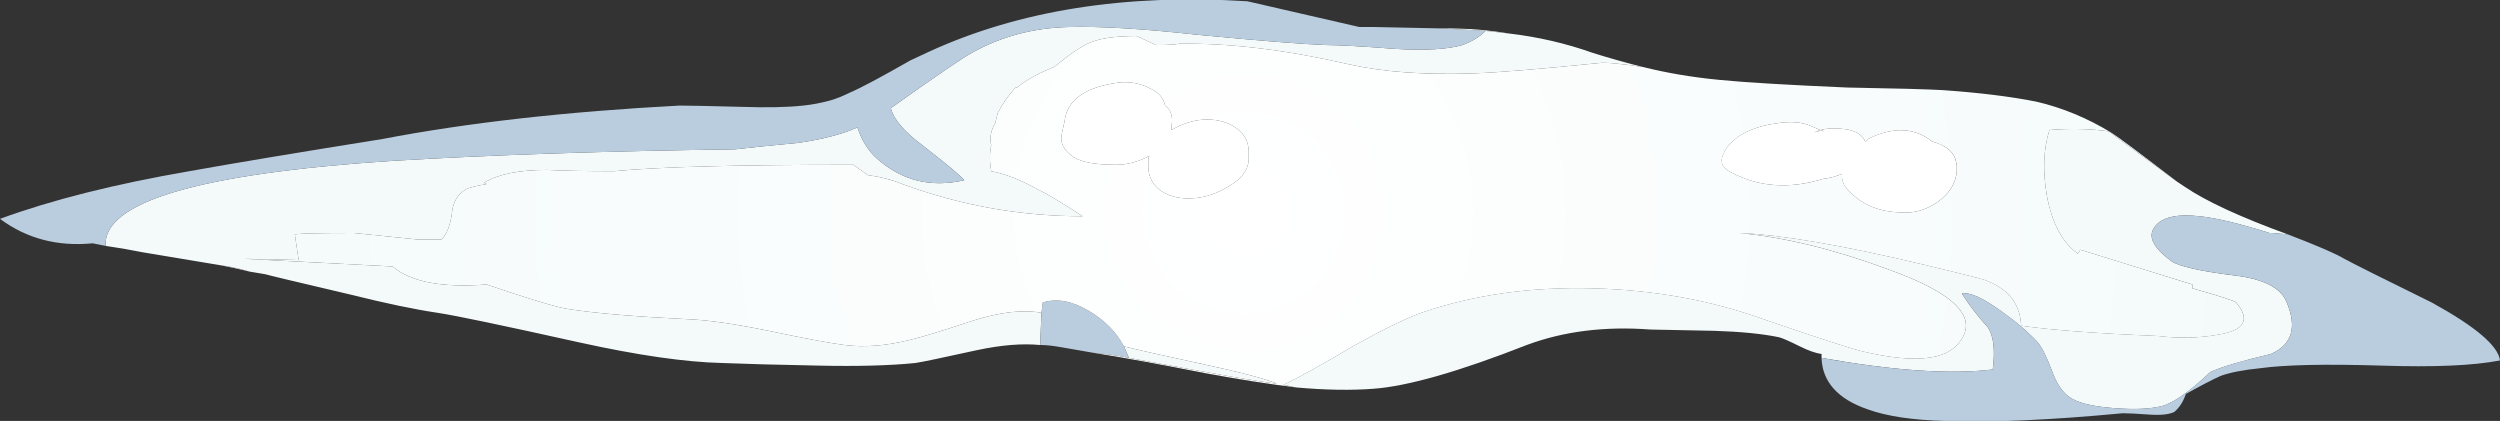 <?xml version="1.0" encoding="iso-8859-1"?>
<!-- Generator: Adobe Illustrator 15.1.0, SVG Export Plug-In . SVG Version: 6.00 Build 0)  -->
<!DOCTYPE svg PUBLIC "-//W3C//DTD SVG 1.1//EN" "http://www.w3.org/Graphics/SVG/1.1/DTD/svg11.dtd">
<svg version="1.1" id="FlashAICB" xmlns="http://www.w3.org/2000/svg" xmlns:xlink="http://www.w3.org/1999/xlink" x="0px" y="0px"
	 width="97.1px" height="16.35px" viewBox="0 0 97.1 16.35" style="enable-background:new 0 0 97.1 16.35;" xml:space="preserve">
<rect x="0" y="0" width="97.1" height="16.35" fill="#333333" stroke="none"/>
<g>
	<path style="fill-rule:evenodd;clip-rule:evenodd;fill:#F4FAFA;" d="M70.75,13.9c0-0.034,0-0.084,0-0.15
		c-0.233-0.033-0.517-0.134-0.85-0.3c-0.4-0.2-0.667-0.316-0.801-0.351c-0.633-0.133-1.466-0.216-2.5-0.25
		c-1.633-0.033-2.466-0.05-2.5-0.05c-1.767-0.133-3.366,0.066-4.8,0.601c-2.633,1.033-4.616,1.6-5.95,1.699
		c-0.866,0.067-1.866,0.051-3-0.05c-0.166-0.033-0.333-0.066-0.5-0.1c0.5-0.233,1.4-0.733,2.7-1.5c1.134-0.634,2.017-1.066,2.65-1.3
		c2.033-0.7,4.267-1.017,6.7-0.95c2.366,0.066,4.566,0.467,6.6,1.2c2.134,0.733,3.417,1.149,3.85,1.25
		c1.967,0.466,3.217,0.35,3.75-0.351c0.767-0.967-0.166-1.916-2.8-2.85c-2.066-0.767-3.983-1.233-5.75-1.4
		c1.634,0.066,4.05,0.483,7.25,1.25c1.533,0.367,2.316,0.566,2.351,0.601c0.866,0.333,1.316,0.916,1.35,1.75
		c1.134,0.166,2.9,0.3,5.3,0.399c0.834,0.101,1.617,0.084,2.351-0.05c1.033-0.167,1.267-0.583,0.699-1.25
		c-0.066-0.066-0.633-0.25-1.699-0.55v-0.15L80.8,9.7L80.7,9.85c-0.601-0.433-1-1.183-1.2-2.25c-0.167-0.967-0.134-1.817,0.1-2.55
		C80.4,4.983,81.167,5,81.9,5.1l2.649,1.95l0.3,0.2c0.834,0.567,2.167,1.183,4,1.85l-0.6-0.05h-0.1
		c-1.167-0.367-2.067-0.583-2.7-0.65c-0.9-0.1-1.483,0.033-1.75,0.4c-0.3,0.367-0.084,0.816,0.649,1.351
		c0.301,0.199,1.117,0.383,2.45,0.55c1.101,0.133,1.767,0.467,2,1c0.434,1,0.233,1.684-0.6,2.05c-1.134,0.267-1.917,0.5-2.351,0.7
		c-0.733,0.7-1.333,1.133-1.8,1.3c-0.467,0.134-1.116,0.167-1.95,0.1c-0.866-0.066-1.449-0.216-1.75-0.449
		c-0.267-0.2-0.483-0.534-0.649-1c-0.2-0.534-0.384-0.9-0.55-1.101c-0.367-0.399-0.834-0.8-1.4-1.2
		c-0.733-0.533-1.25-0.767-1.55-0.699c0.3,0.466,0.633,0.899,1,1.3c0.233,0.333,0.3,0.883,0.2,1.649
		C75.767,14.55,73.55,14.4,70.75,13.9z M40.45,12.15L40.4,13.4c-0.7-0.067-1.517,0-2.45,0.199c-1.367,0.301-2.167,0.467-2.4,0.5
		c-1,0.101-2.25,0.134-3.75,0.101c-1.667-0.033-2.917-0.066-3.75-0.101c-1.433-0.033-3.283-0.3-5.55-0.8
		c-3-0.666-4.833-1.05-5.5-1.149c-0.9-0.134-2.017-0.367-3.35-0.7c-2.133-0.5-3.25-0.767-3.35-0.8L9.7,10.55l-0.35-0.1
		c-0.267-0.066-0.533-0.117-0.8-0.15l-3-0.5C5.05,9.7,4.567,9.616,4.1,9.55c-0.1-1.7,3.6-2.8,11.1-3.3
		c3.9-0.233,8.35-0.383,13.35-0.45c0.567-0.066,1.383-0.15,2.45-0.25c0.933-0.133,1.7-0.333,2.3-0.6c0.167,0.5,0.417,0.9,0.75,1.2
		c0.967,0.867,2.1,1.15,3.4,0.85c-0.133-0.167-0.65-0.6-1.55-1.3c-0.767-0.567-1.2-1.067-1.3-1.5c1.733-1.233,2.783-1.95,3.15-2.15
		c1.133-0.633,2.383-0.966,3.75-1c1.233-0.033,2.9,0.067,5,0.3c2.434,0.233,4.1,0.367,5,0.4c0.5,0,1.4,0.05,2.7,0.15
		c1.166,0.067,2.033,0.017,2.6-0.15c0.367-0.133,0.667-0.317,0.9-0.55C58,1.233,58.3,1.267,58.6,1.3
		c1.134,0.133,2.217,0.383,3.25,0.75c0.634,0.2,1.284,0.383,1.95,0.55c-0.899-0.133-1.467-0.184-1.7-0.15
		c-2.3,0.233-3.916,0.367-4.85,0.4c-1.9,0.066-3.517-0.05-4.85-0.35c-2.467-0.567-4.667-0.833-6.601-0.8
		c-0.167,0.033-0.466,0.05-0.9,0.05L44.15,1.4c-0.8,0-1.4,0.083-1.8,0.25c-0.333,0.133-0.8,0.45-1.4,0.95
		c-0.6,0.233-1.083,0.5-1.45,0.8h-0.05L39.4,3.45c-0.267,0.3-0.483,0.617-0.65,0.95l-0.1,0.4c-0.167,0.267-0.217,0.55-0.15,0.85
		c-0.067,0.3-0.067,0.633,0,1c0.533,0.1,1.133,0.333,1.8,0.7c0.4,0.2,0.983,0.55,1.75,1.05c-2.4,0-4.733-0.417-7-1.25
		c-0.4-0.167-0.85-0.283-1.35-0.35l-0.55-0.4c-4.5,0-7.6,0.083-9.3,0.25c-1.1,0-1.967-0.017-2.6-0.05c-1.1,0-1.917,0.167-2.45,0.5
		l0.1,0.05c-0.4,0.067-0.667,0.133-0.8,0.2c-0.333,0.2-0.517,0.517-0.55,0.95c-0.066,0.467-0.2,0.8-0.4,1H16.2l-2.45-0.25
		c-1.267,0-2.033,0.017-2.3,0.05l0.15,1l-2.15-0.05l5.8,0.3c0.7,0.601,1.917,0.834,3.65,0.7c1.667,0.566,2.717,0.884,3.15,0.95
		c1.067,0.167,2.633,0.3,4.7,0.4c0.767,0.033,1.8,0.183,3.1,0.449c1.433,0.301,2.417,0.483,2.95,0.551
		c0.767,0.1,1.617,0.033,2.55-0.2c0.433-0.101,1.25-0.351,2.45-0.75C38.867,12.116,39.75,12.017,40.45,12.15z M43.85,13.9l-0.2-0.45
		c0.367,0.1,1.4,0.333,3.1,0.7c1.4,0.3,2.35,0.55,2.85,0.75C49.134,14.866,47.217,14.533,43.85,13.9z"/>
	<path style="fill-rule:evenodd;clip-rule:evenodd;fill:#BACDDF;" d="M88.85,9.1c1.134,0.434,1.867,0.75,2.2,0.95
		c0.367,0.2,1.5,0.767,3.4,1.7c1.7,0.934,2.583,1.684,2.649,2.25c-1.033,0.2-2.566,0.267-4.6,0.2c-2.167-0.066-3.733-0.033-4.7,0.1
		c-0.666,0.066-1.184,0.167-1.55,0.3c-0.3,0.134-0.75,0.367-1.35,0.7c-0.101,0.3-0.25,0.533-0.45,0.7c-0.2,0.1-0.533,0.134-1,0.1
		c-0.467-0.033-0.8-0.05-1-0.05c-2.834,0.267-5.117,0.367-6.851,0.3h-0.05c-1.267-0.033-2.267-0.183-3-0.449
		c-1.166-0.4-1.767-1.067-1.8-2c2.8,0.5,5.017,0.649,6.65,0.449c0.1-0.767,0.033-1.316-0.2-1.649c-0.367-0.4-0.7-0.834-1-1.3
		c0.3-0.067,0.816,0.166,1.55,0.699c0.566,0.4,1.033,0.801,1.4,1.2c0.166,0.2,0.35,0.566,0.55,1.101c0.166,0.466,0.383,0.8,0.649,1
		c0.301,0.233,0.884,0.383,1.75,0.449c0.834,0.067,1.483,0.034,1.95-0.1c0.467-0.167,1.066-0.6,1.8-1.3
		c0.434-0.2,1.217-0.434,2.351-0.7c0.833-0.366,1.033-1.05,0.6-2.05c-0.233-0.533-0.899-0.867-2-1
		c-1.333-0.167-2.149-0.351-2.45-0.55C83.616,9.616,83.4,9.167,83.7,8.8c0.267-0.367,0.85-0.5,1.75-0.4
		c0.633,0.067,1.533,0.283,2.7,0.65h0.1L88.85,9.1z M43.65,13.45l0.2,0.45c-0.533-0.101-1-0.167-1.4-0.2l-1.15-0.2
		c-0.367-0.066-0.65-0.1-0.85-0.1H40.4l0.05-1.25l0.05-0.4c0.533-0.167,1.117-0.066,1.75,0.3
		C42.883,12.417,43.35,12.884,43.65,13.45z M4.1,9.55l-0.5-0.1C2.233,9.583,1.033,9.267,0,8.5c2-0.733,4.45-1.35,7.35-1.85
		c1.667-0.3,4.167-0.717,7.5-1.25C18.15,4.767,22,4.333,26.4,4.1c0.333,0,1.133,0.017,2.4,0.05c1,0.033,1.8,0.017,2.4-0.05
		c0.333-0.033,0.683-0.1,1.05-0.2c0.233-0.066,0.483-0.167,0.75-0.3c0.4-0.167,1.183-0.583,2.35-1.25L36.1,2
		c3.5-1.6,7.617-2.25,12.35-1.95l4.35,1c0.066,0,0.134,0,0.2,0s0.134,0,0.2,0s0.133,0,0.2,0L55.8,1.1c0.767,0.033,1.4,0.066,1.9,0.1
		c-0.233,0.233-0.533,0.417-0.9,0.55c-0.566,0.167-1.434,0.217-2.6,0.15c-1.3-0.1-2.2-0.15-2.7-0.15c-0.9-0.033-2.566-0.167-5-0.4
		c-2.1-0.233-3.767-0.333-5-0.3c-1.367,0.034-2.617,0.367-3.75,1c-0.367,0.2-1.417,0.917-3.15,2.15c0.1,0.433,0.533,0.933,1.3,1.5
		c0.9,0.7,1.417,1.133,1.55,1.3c-1.3,0.3-2.434,0.017-3.4-0.85c-0.333-0.3-0.583-0.7-0.75-1.2c-0.6,0.267-1.367,0.466-2.3,0.6
		c-1.067,0.1-1.883,0.184-2.45,0.25c-5,0.067-9.45,0.217-13.35,0.45C7.7,6.75,4,7.85,4.1,9.55z"/>
	<radialGradient id="SVGID_1_" cx="48.301" cy="8.25" r="39.299" gradientUnits="userSpaceOnUse">
		<stop  offset="0" style="stop-color:#FFFFFF"/>
		<stop  offset="1" style="stop-color:#F4FAFA"/>
	</radialGradient>
	<path style="fill-rule:evenodd;clip-rule:evenodd;fill:url(#SVGID_1_);" d="M50.35,15.05c-1.066-0.133-2.233-0.316-3.5-0.55
		c-1.867-0.366-3.333-0.634-4.4-0.8c0.4,0.033,0.867,0.1,1.4,0.2c3.367,0.633,5.284,0.966,5.75,1c-0.5-0.2-1.449-0.45-2.85-0.75
		c-1.7-0.367-2.733-0.601-3.1-0.7c-0.3-0.566-0.767-1.033-1.4-1.4c-0.633-0.366-1.217-0.467-1.75-0.3l-0.05,0.4
		c-0.7-0.134-1.583-0.034-2.65,0.3c-1.2,0.399-2.017,0.649-2.45,0.75c-0.934,0.233-1.783,0.3-2.55,0.2
		c-0.533-0.067-1.517-0.25-2.95-0.551c-1.3-0.267-2.333-0.416-3.1-0.449c-2.067-0.101-3.633-0.233-4.7-0.4
		c-0.433-0.066-1.483-0.384-3.15-0.95c-1.733,0.134-2.95-0.1-3.65-0.7l-5.8-0.3l2.15,0.05l-0.15-1c0.267-0.033,1.033-0.05,2.3-0.05
		L16.2,9.3h0.95c0.2-0.2,0.333-0.533,0.4-1c0.034-0.433,0.217-0.75,0.55-0.95c0.133-0.067,0.4-0.133,0.8-0.2L18.8,7.1
		c0.534-0.333,1.35-0.5,2.45-0.5c0.633,0.033,1.5,0.05,2.6,0.05c1.7-0.167,4.8-0.25,9.3-0.25l0.55,0.4
		c0.5,0.067,0.95,0.184,1.35,0.35c2.267,0.833,4.6,1.25,7,1.25c-0.767-0.5-1.35-0.85-1.75-1.05c-0.667-0.367-1.267-0.6-1.8-0.7
		c-0.067-0.367-0.067-0.7,0-1c-0.067-0.3-0.017-0.583,0.15-0.85l0.1-0.4c0.167-0.333,0.383-0.65,0.65-0.95l0.05-0.05h0.05
		c0.367-0.3,0.85-0.566,1.45-0.8c0.6-0.5,1.066-0.817,1.4-0.95c0.4-0.167,1-0.25,1.8-0.25l0.75,0.35c0.434,0,0.733-0.017,0.9-0.05
		c1.934-0.034,4.134,0.233,6.601,0.8c1.333,0.3,2.949,0.417,4.85,0.35c0.934-0.033,2.55-0.167,4.85-0.4
		c0.233-0.034,0.801,0.017,1.7,0.15c0.934,0.233,1.917,0.4,2.95,0.5c1,0.1,2.667,0.2,5,0.3c1.9,0.033,3.134,0.067,3.7,0.1
		C76.884,3.6,78.1,3.75,79.1,3.95c1,0.233,1.967,0.633,2.9,1.2c0.267,0.167,1.116,0.8,2.55,1.9L81.9,5.1
		C81.167,5,80.4,4.983,79.6,5.05c-0.233,0.733-0.267,1.583-0.1,2.55c0.2,1.066,0.6,1.817,1.2,2.25L80.8,9.7l4.351,1.35v0.15
		c1.066,0.3,1.633,0.483,1.699,0.55c0.567,0.667,0.334,1.083-0.699,1.25c-0.733,0.134-1.517,0.15-2.351,0.05
		c-2.399-0.1-4.166-0.233-5.3-0.399c-0.033-0.834-0.483-1.417-1.35-1.75c-0.034-0.034-0.817-0.233-2.351-0.601
		c-3.2-0.767-5.616-1.184-7.25-1.25c1.767,0.167,3.684,0.634,5.75,1.4c2.634,0.934,3.566,1.883,2.8,2.85
		c-0.533,0.7-1.783,0.816-3.75,0.351c-0.433-0.101-1.716-0.517-3.85-1.25c-2.033-0.733-4.233-1.134-6.6-1.2
		c-2.434-0.066-4.667,0.25-6.7,0.95c-0.634,0.233-1.517,0.666-2.65,1.3c-1.3,0.767-2.2,1.267-2.7,1.5
		C50.017,14.983,50.184,15.017,50.35,15.05z M70.7,5.05L70.35,4.9c-0.366-0.167-0.833-0.2-1.399-0.1C68.45,4.867,68,5.017,67.6,5.25
		c-0.333,0.233-0.55,0.467-0.649,0.7c-0.167,0.333-0.066,0.583,0.3,0.75c1.066,0.566,2.25,0.65,3.55,0.25
		c0.267-0.034,0.517-0.1,0.75-0.2C71.517,6.983,71.6,7.2,71.8,7.4c0.533,0.567,1.233,0.85,2.101,0.85
		c0.466,0.033,0.916-0.1,1.35-0.4c0.467-0.333,0.717-0.733,0.75-1.2s-0.15-0.8-0.55-1c-0.134-0.066-0.267-0.117-0.4-0.15
		c-0.666-0.533-1.467-0.583-2.399-0.15c-0.067,0.033-0.134,0.083-0.2,0.15C72.316,5.2,72,5.033,71.5,5
		C71.233,4.967,70.967,4.983,70.7,5.05z M46.7,4.65c-0.4,0.033-0.8,0.167-1.2,0.4c0-0.033,0-0.083,0-0.15
		c0.067-0.367-0.017-0.633-0.25-0.8C45.183,3.8,45,3.583,44.7,3.45c-0.367-0.2-0.767-0.284-1.2-0.25
		c-1.333,0.167-2.05,0.667-2.15,1.5l-0.1,0.45c-0.1,0.367,0.05,0.684,0.45,0.95c0.3,0.2,0.85,0.3,1.65,0.3
		c0.433,0,0.867-0.117,1.3-0.35C44.617,6.083,44.6,6.133,44.6,6.2v0.25c0,0.433,0.183,0.767,0.55,1c0.333,0.2,0.733,0.283,1.2,0.25
		c0.467-0.034,0.917-0.184,1.35-0.45c0.533-0.3,0.8-0.667,0.8-1.1V5.9c0-0.433-0.2-0.767-0.6-1C47.567,4.7,47.167,4.617,46.7,4.65z"
		/>
	<path style="fill-rule:evenodd;clip-rule:evenodd;fill:#FFFFFF;" d="M70.7,5.05c-0.101,0.034-0.184,0.067-0.25,0.1
		c0.161-0.064,0.295-0.081,0.399-0.05L70.7,5.05c0.267-0.066,0.533-0.083,0.8-0.05c0.5,0.033,0.816,0.2,0.95,0.5
		c0.066-0.067,0.133-0.117,0.2-0.15c0.933-0.434,1.733-0.383,2.399,0.15c0.134,0.033,0.267,0.083,0.4,0.15
		c0.399,0.2,0.583,0.533,0.55,1s-0.283,0.867-0.75,1.2c-0.434,0.3-0.884,0.433-1.35,0.4c-0.867,0-1.567-0.283-2.101-0.85
		c-0.2-0.2-0.283-0.417-0.25-0.65c-0.233,0.1-0.483,0.167-0.75,0.2c-1.3,0.4-2.483,0.316-3.55-0.25
		c-0.366-0.167-0.467-0.417-0.3-0.75c0.1-0.233,0.316-0.467,0.649-0.7C68,5.017,68.45,4.867,68.95,4.8
		c0.566-0.1,1.033-0.066,1.399,0.1L70.7,5.05z M46.7,4.65c0.466-0.033,0.867,0.05,1.2,0.25c0.4,0.233,0.6,0.567,0.6,1v0.25
		c0,0.434-0.267,0.8-0.8,1.1c-0.434,0.267-0.883,0.417-1.35,0.45c-0.467,0.033-0.867-0.05-1.2-0.25c-0.367-0.233-0.55-0.567-0.55-1
		V6.2c0-0.067,0.017-0.117,0.05-0.15c-0.433,0.233-0.867,0.35-1.3,0.35c-0.8,0-1.35-0.1-1.65-0.3c-0.4-0.267-0.55-0.583-0.45-0.95
		l0.1-0.45c0.1-0.833,0.816-1.333,2.15-1.5c0.433-0.034,0.833,0.05,1.2,0.25C45,3.583,45.183,3.8,45.25,4.1
		c0.233,0.167,0.317,0.433,0.25,0.8c0,0.067,0,0.117,0,0.15C45.9,4.817,46.3,4.683,46.7,4.65z"/>
	<radialGradient id="SVGID_2_" cx="70.65" cy="5.1" r="0.2" gradientUnits="userSpaceOnUse">
		<stop  offset="0" style="stop-color:#FFFFFF"/>
		<stop  offset="1" style="stop-color:#F4FAFA"/>
	</radialGradient>
	<path style="fill-rule:evenodd;clip-rule:evenodd;fill:url(#SVGID_2_);" d="M70.7,5.05L70.85,5.1
		c-0.104-0.031-0.238-0.015-0.399,0.05C70.517,5.117,70.6,5.083,70.7,5.05z"/>
	<radialGradient id="SVGID_3_" cx="57.199" cy="1.2" r="1.401" gradientUnits="userSpaceOnUse">
		<stop  offset="0" style="stop-color:#FFFFFF"/>
		<stop  offset="1" style="stop-color:#F4FAFA"/>
	</radialGradient>
	<path style="fill-rule:evenodd;clip-rule:evenodd;fill:url(#SVGID_3_);" d="M55.8,1.1c0.667,0,1.2,0.017,1.601,0.05
		C57.8,1.183,58.2,1.233,58.6,1.3C58.3,1.267,58,1.233,57.7,1.2C57.2,1.167,56.566,1.133,55.8,1.1z"/>
	<radialGradient id="SVGID_4_" cx="9.15" cy="10.45" r="0.6" gradientUnits="userSpaceOnUse">
		<stop  offset="0" style="stop-color:#FFFFFF"/>
		<stop  offset="1" style="stop-color:#F4FAFA"/>
	</radialGradient>
	<path style="fill-rule:evenodd;clip-rule:evenodd;fill:url(#SVGID_4_);" d="M9.7,10.55c-0.4-0.1-0.784-0.184-1.15-0.25
		c0.267,0.033,0.534,0.084,0.8,0.15L9.7,10.55z"/>
</g>
</svg>
